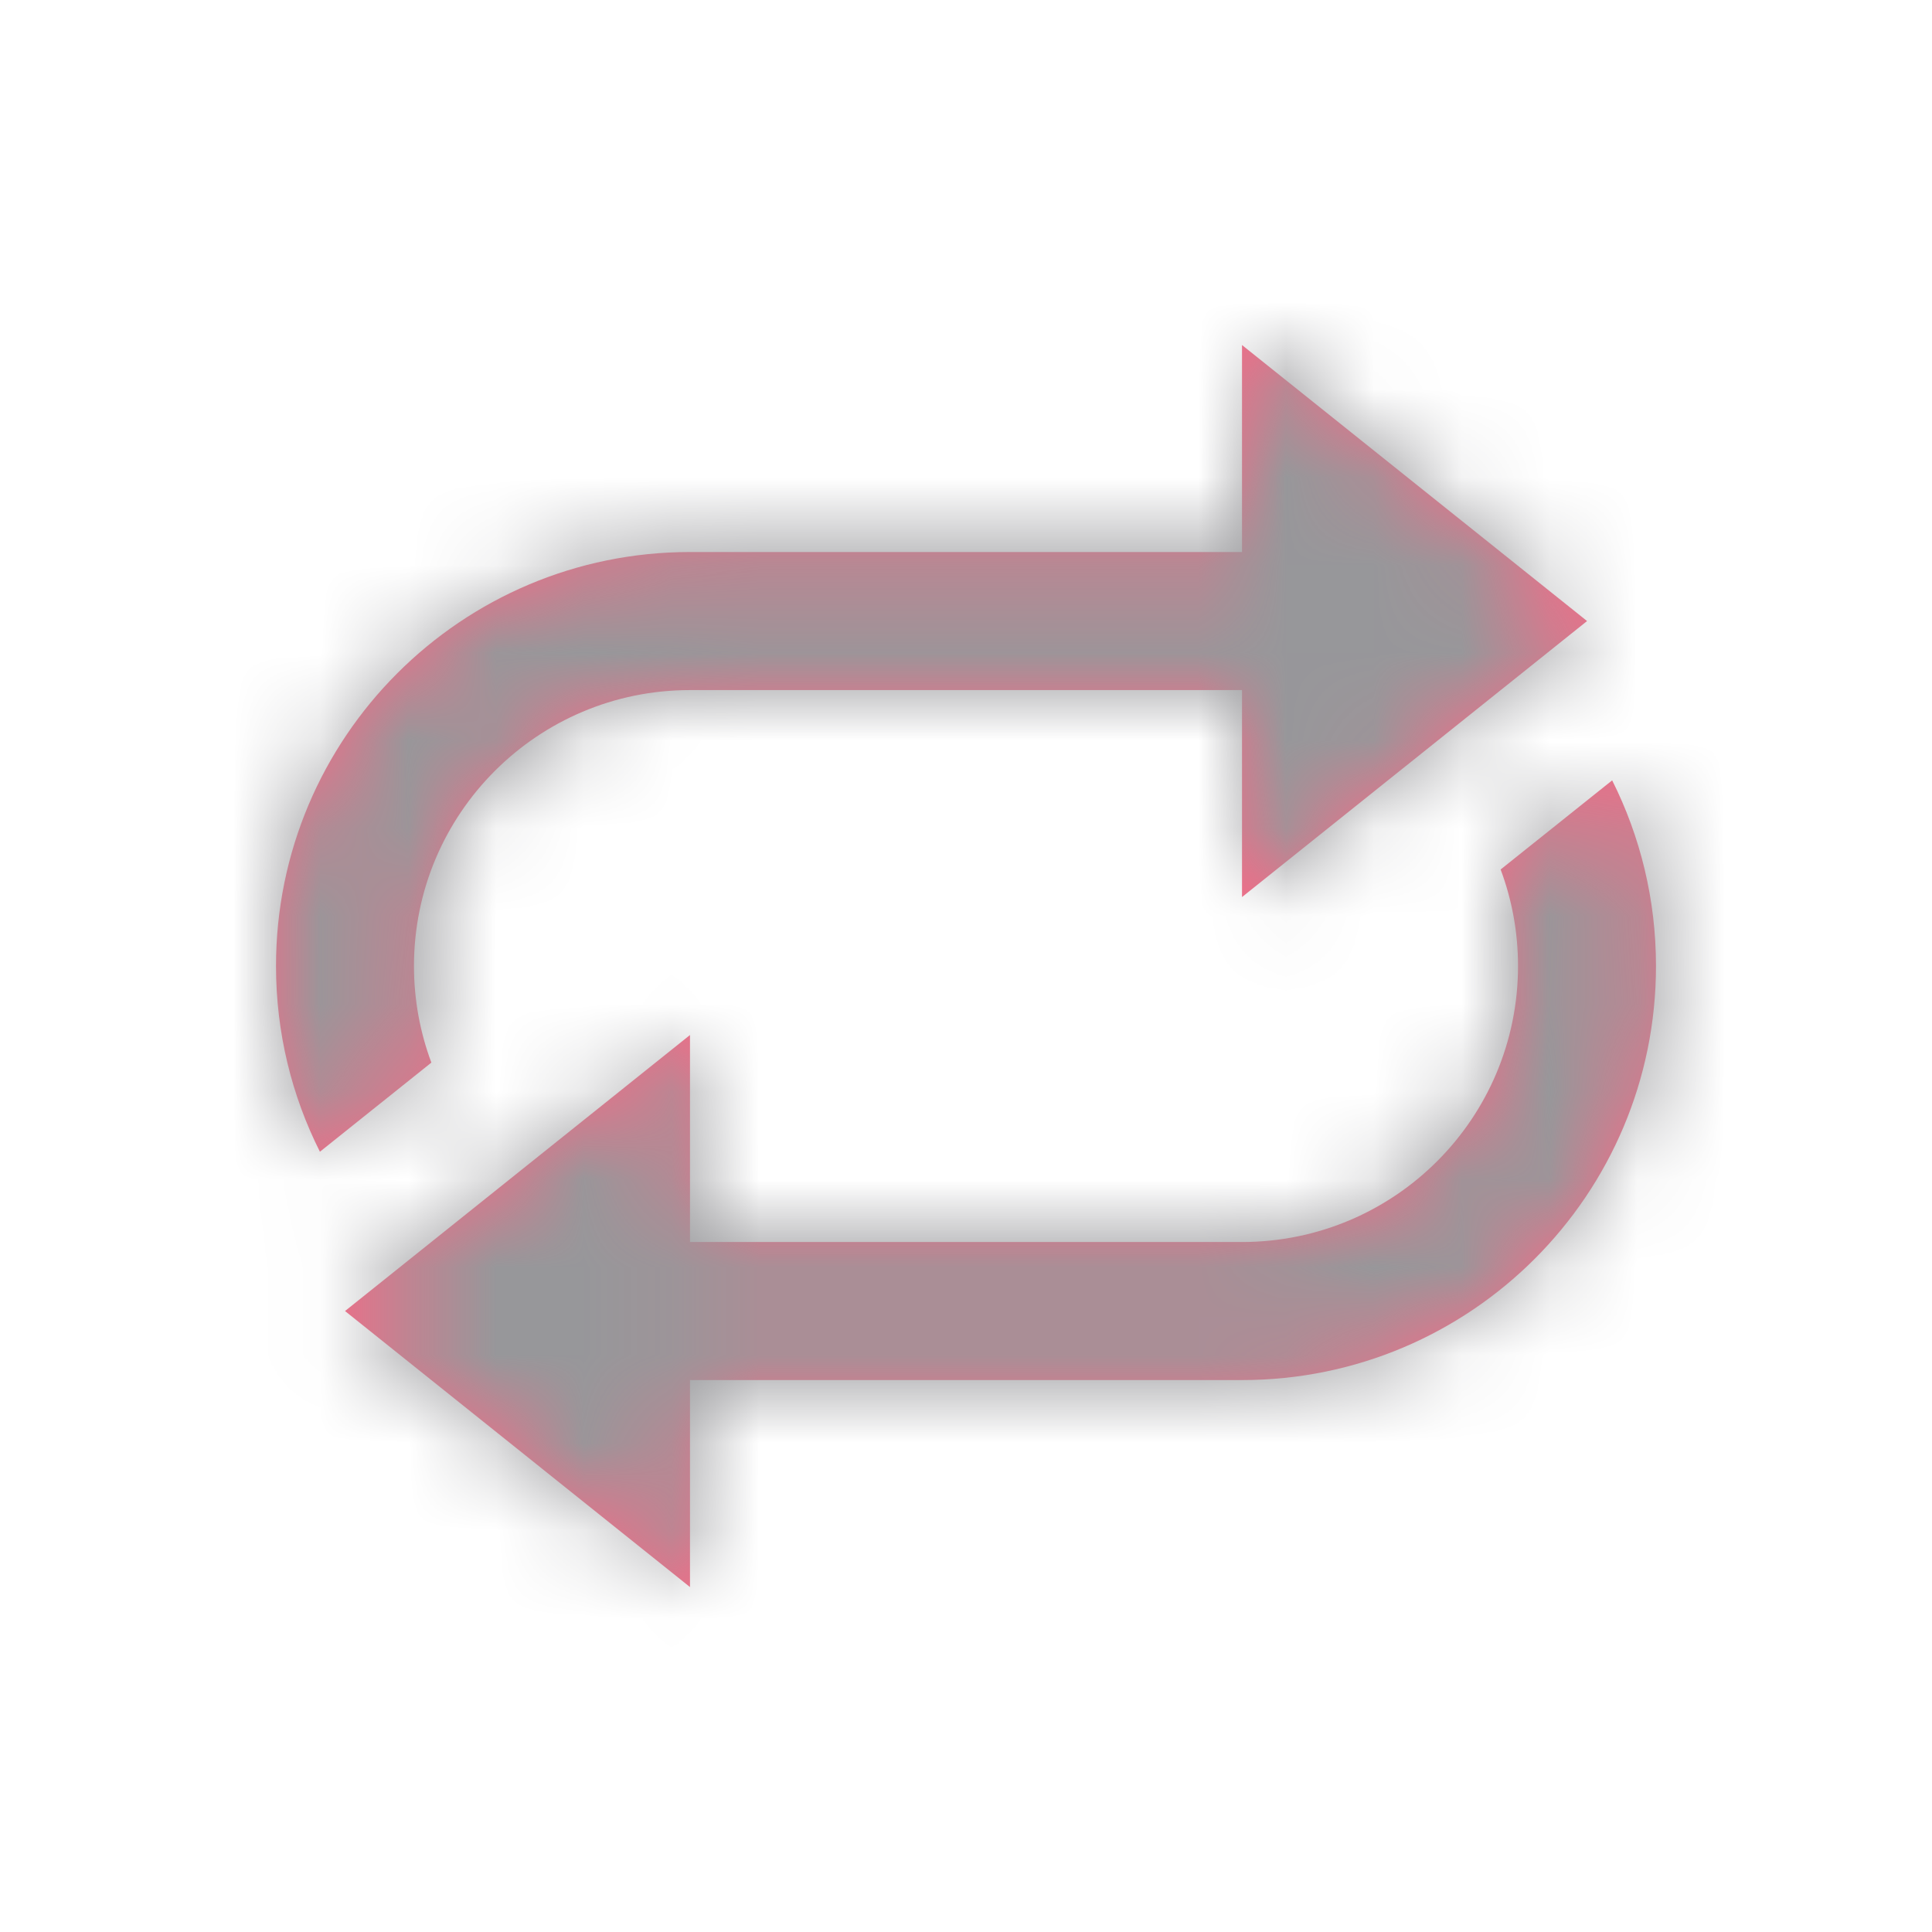 <?xml version="1.0" encoding="UTF-8"?>
<svg width="22px" height="22px" viewBox="0 0 22 22" version="1.1" xmlns="http://www.w3.org/2000/svg" xmlns:xlink="http://www.w3.org/1999/xlink">
    <!-- Generator: sketchtool 49.3 (51167) - http://www.bohemiancoding.com/sketch -->
    <title>EB9A9D3B-A1A5-42B4-9791-5E190B006388</title>
    <desc>Created with sketchtool.</desc>
    <defs>
        <path d="M4.714,11.786 L4.714,14.143 L0.786,11 L4.714,7.857 L4.714,10.214 L11,10.214 C12.736,10.214 14.143,8.807 14.143,7.071 C14.143,6.685 14.073,6.314 13.945,5.972 L15.215,4.957 C15.534,5.593 15.714,6.311 15.714,7.071 C15.714,9.675 13.604,11.786 11,11.786 L4.714,11.786 Z M0.5,9.186 C0.18,8.55 1.01893997e-16,7.832 0,7.071 C-3.48927236e-16,4.468 2.111,2.357 4.714,2.357 L11,2.357 L11,0 L14.929,3.143 L11,6.286 L11,3.929 L4.714,3.929 C2.979,3.929 1.571,5.336 1.571,7.071 C1.571,7.458 1.641,7.828 1.769,8.171 L0.5,9.186 Z" id="path-1"></path>
    </defs>
    <g id="Assets" stroke="none" stroke-width="1" fill="none" fill-rule="evenodd">
        <g id="cc-assets" transform="translate(-691, -633)">
            <g id="Icons-general" transform="translate(30, 453)">
                <g id="Icons/event-fixed" transform="translate(661, 180)">
                    <g id="color" transform="translate(3.143, 3.929)">
                        <mask id="mask-2" fill="white">
                            <use xlink:href="#path-1"></use>
                        </mask>
                        <use id="Mask" fill="#F56B87" fill-rule="nonzero" xlink:href="#path-1"></use>
                        <g id="Colors/cc-grey-4" mask="url(#mask-2)" fill="#97979A">
                            <g transform="translate(-4, -5)" id="Rectangle-5">
                                <rect x="0" y="0" width="24" height="24"></rect>
                            </g>
                        </g>
                    </g>
                </g>
                <g id="slices" transform="translate(0, 34)"></g>
            </g>
        </g>
    </g>
</svg>